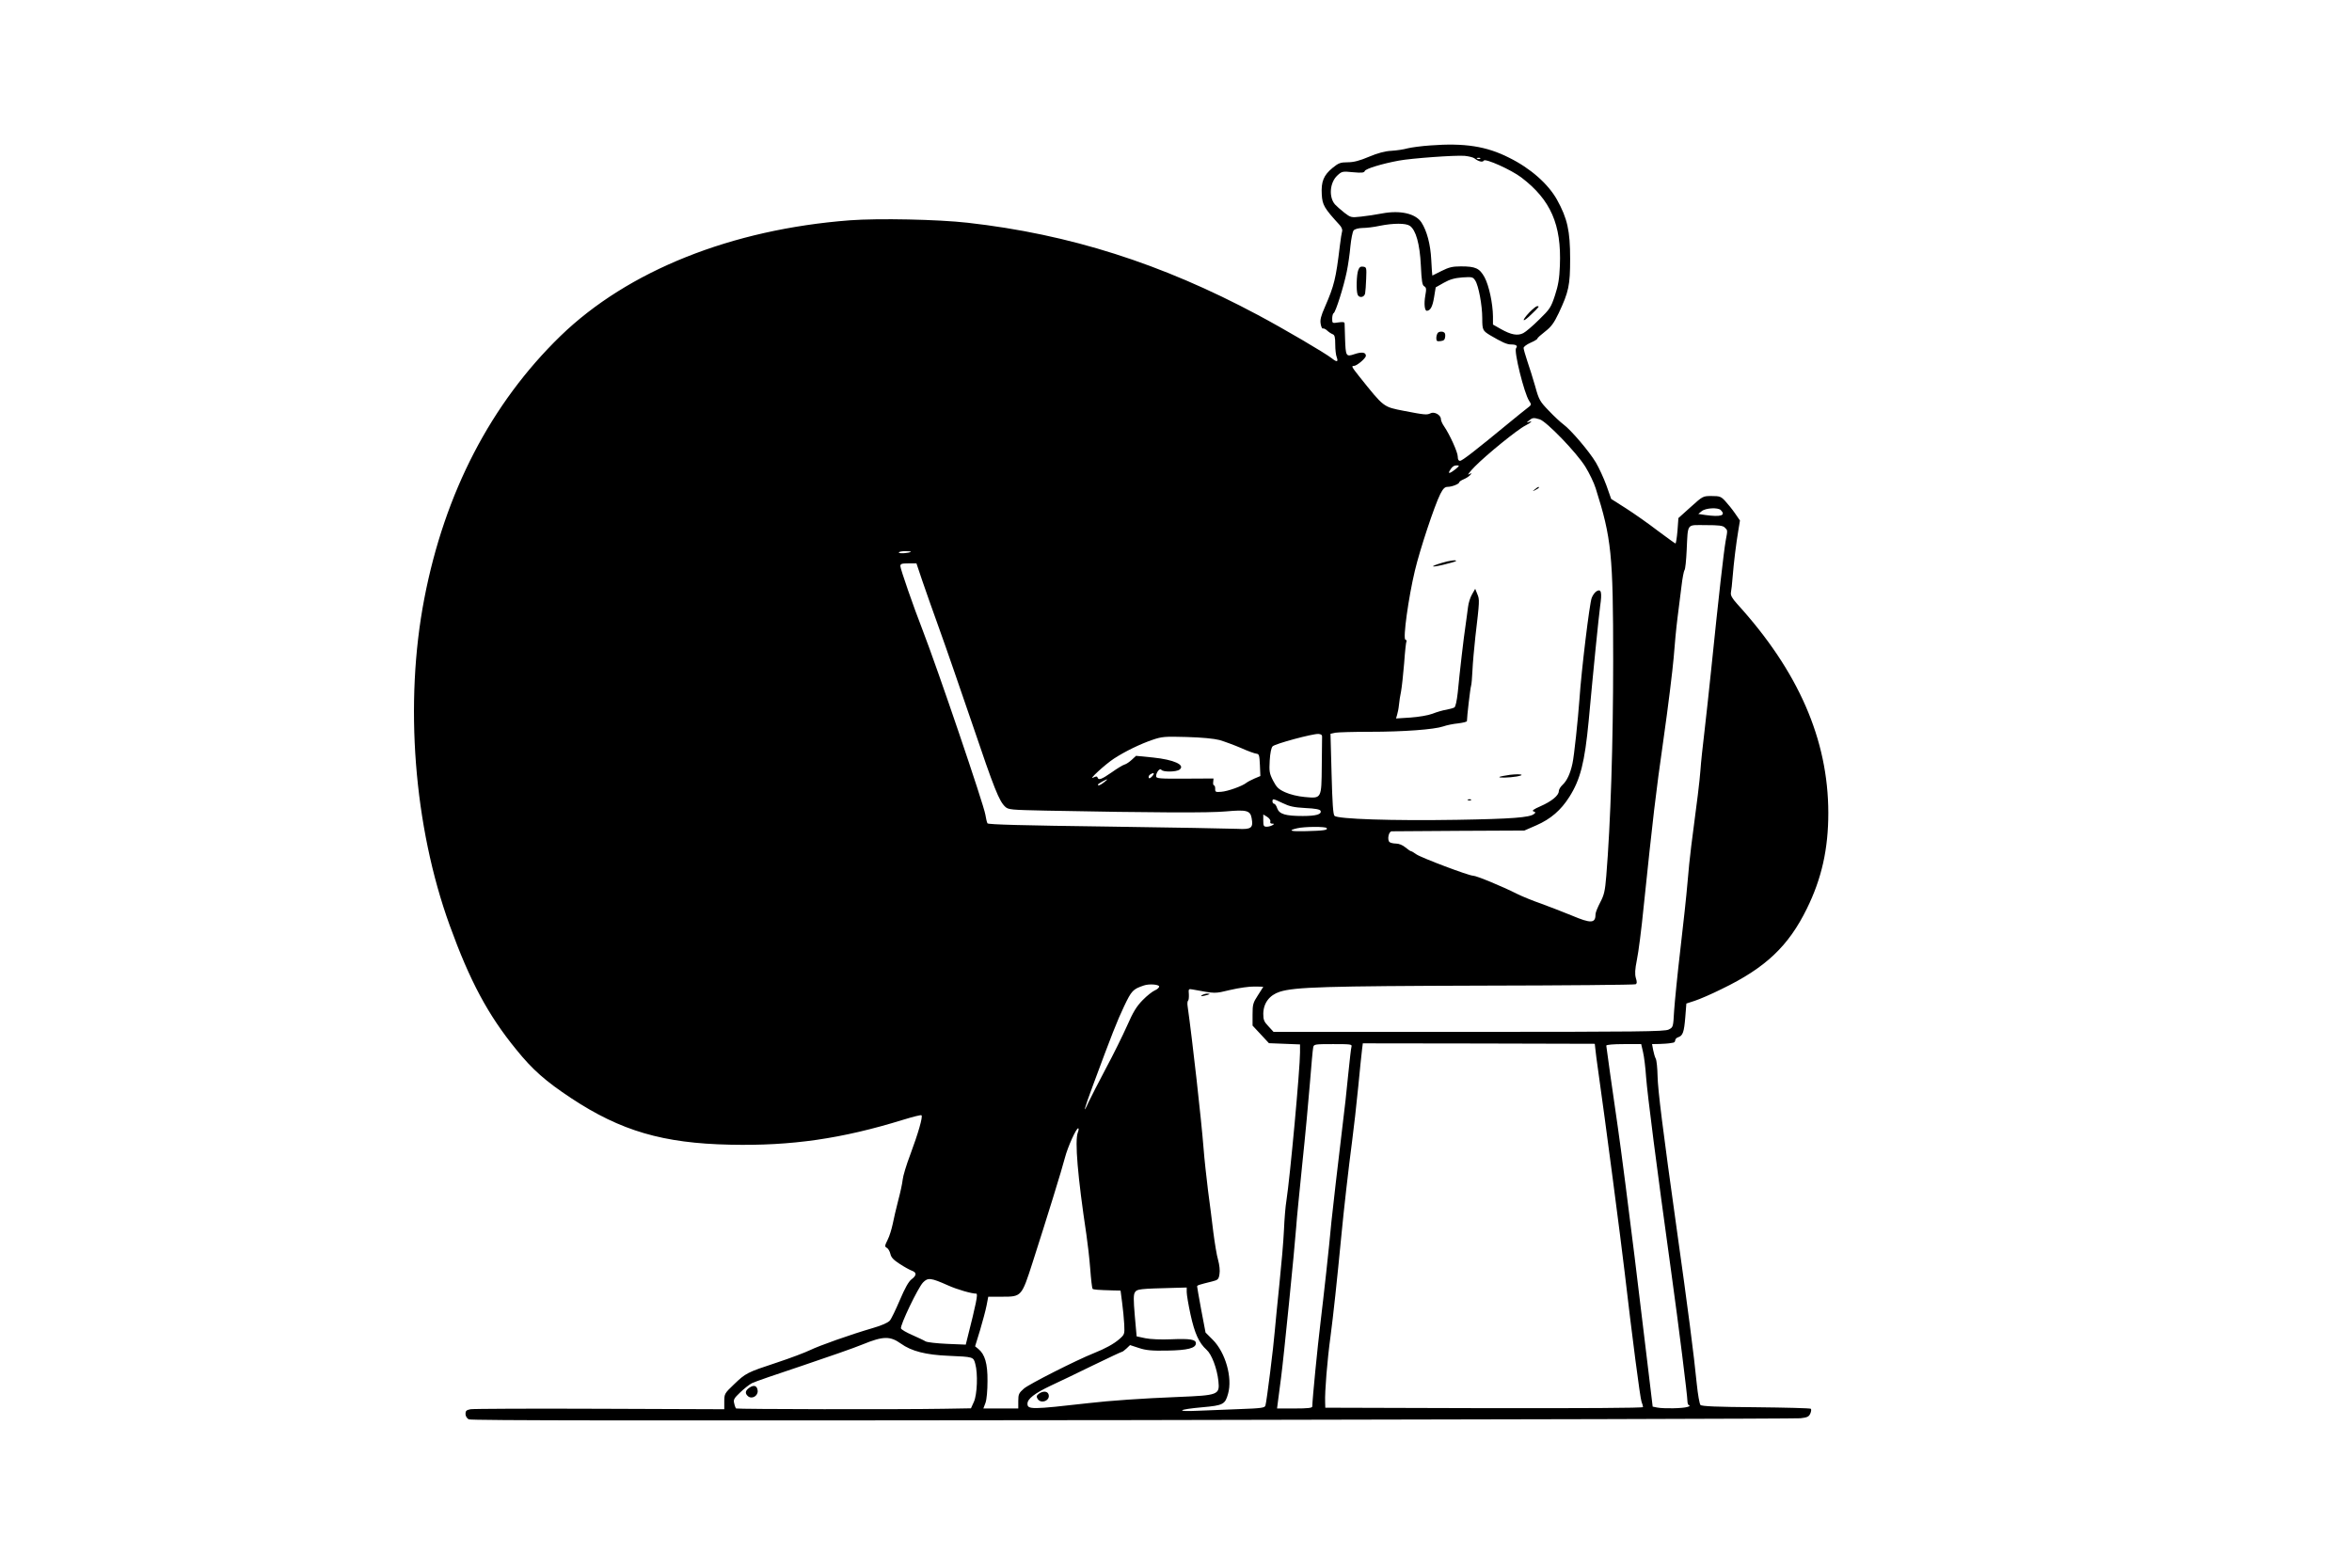<?xml version="1.0" standalone="no"?>
<!DOCTYPE svg PUBLIC "-//W3C//DTD SVG 20010904//EN"
 "http://www.w3.org/TR/2001/REC-SVG-20010904/DTD/svg10.dtd">
<svg version="1.0" xmlns="http://www.w3.org/2000/svg"
 width="1536pt" height="1024pt" viewBox="0 0 1536 1024"
 preserveAspectRatio="xMidYMid meet">

<g transform="translate(0,1024) scale(0.1,-0.1)"
fill="#000000" stroke="none">
<path d="M9340 9290 c-58 -4 -124 -13 -148 -19 -24 -7 -71 -14 -105 -16 -42
-2 -90 -15 -147 -39 -61 -26 -100 -36 -139 -36 -47 0 -60 -5 -99 -37 -58 -48
-75 -89 -70 -174 4 -68 16 -89 116 -198 13 -14 20 -31 17 -41 -3 -10 -10 -53
-15 -96 -26 -217 -37 -259 -97 -398 -27 -61 -33 -86 -28 -112 3 -19 10 -32 14
-30 4 3 17 -3 27 -12 10 -10 27 -21 37 -25 13 -5 17 -18 17 -66 0 -33 4 -71
10 -85 11 -31 1 -33 -33 -6 -43 34 -314 193 -483 283 -629 336 -1229 527
-1894 602 -195 22 -583 30 -770 16 -773 -59 -1449 -329 -1889 -755 -454 -441
-757 -1024 -890 -1716 -131 -680 -69 -1487 166 -2135 131 -362 250 -585 434
-810 107 -133 193 -208 359 -318 324 -214 600 -295 1038 -304 400 -9 730 39
1131 163 62 19 116 33 119 29 10 -9 -22 -119 -73 -256 -26 -68 -48 -142 -50
-165 -2 -22 -15 -83 -29 -135 -13 -52 -30 -121 -36 -154 -7 -33 -21 -80 -33
-103 -20 -40 -20 -45 -5 -53 9 -5 19 -23 23 -40 5 -23 21 -39 61 -65 29 -19
65 -39 79 -44 33 -12 32 -31 -3 -57 -18 -14 -42 -56 -75 -134 -27 -63 -56
-124 -66 -135 -11 -13 -52 -32 -112 -49 -150 -44 -347 -114 -409 -144 -31 -15
-128 -52 -216 -81 -197 -65 -204 -69 -281 -143 -61 -58 -63 -62 -63 -111 l0
-51 -812 3 c-447 2 -828 0 -845 -3 -27 -5 -33 -11 -33 -30 0 -15 9 -29 21 -36
16 -8 1116 -9 4333 -5 2371 4 4335 9 4364 12 44 5 55 10 64 30 6 13 8 27 4 32
-4 4 -165 8 -358 10 -258 2 -354 6 -363 15 -6 7 -17 68 -24 137 -18 185 -59
501 -130 1005 -93 663 -124 915 -126 1005 -1 52 -6 104 -12 115 -6 11 -13 37
-17 57 l-7 38 51 1 c27 1 55 3 60 4 6 1 17 3 25 4 8 0 15 7 15 15 0 8 9 18 20
21 30 10 38 33 46 131 l7 89 55 18 c31 10 110 44 176 77 286 138 436 280 556
525 97 197 140 390 140 626 -1 479 -195 924 -595 1364 -34 38 -44 56 -41 75 3
14 8 59 11 100 8 99 23 219 37 303 l11 67 -33 48 c-18 26 -47 62 -64 80 -27
29 -35 32 -88 32 -57 0 -57 0 -137 -72 l-80 -72 -6 -83 c-4 -46 -10 -83 -13
-83 -3 0 -55 38 -117 84 -61 47 -154 112 -207 146 l-96 61 -31 88 c-18 49 -49
116 -69 150 -45 75 -164 214 -212 249 -19 14 -63 55 -96 90 -57 59 -64 70 -88
158 -15 52 -38 126 -52 166 -13 39 -24 78 -24 85 0 8 20 23 45 34 25 11 45 23
45 27 0 5 23 25 50 46 40 31 58 55 89 120 66 140 75 182 75 356 0 183 -18 263
-86 386 -58 103 -173 205 -313 274 -148 75 -291 97 -515 80z m290 -85 c25 -20
53 -27 60 -14 10 16 179 -60 245 -110 192 -146 263 -308 252 -576 -3 -84 -11
-130 -32 -194 -26 -79 -33 -90 -103 -158 -41 -41 -88 -81 -104 -89 -37 -19
-80 -11 -147 27 l-51 29 0 53 c-1 85 -26 202 -55 256 -33 59 -58 71 -155 71
-55 0 -78 -6 -126 -30 -32 -16 -59 -30 -60 -30 -1 0 -4 46 -7 103 -5 100 -28
188 -64 244 -38 58 -138 81 -256 59 -40 -8 -102 -17 -139 -21 -65 -7 -67 -6
-109 26 -24 19 -51 43 -61 54 -41 48 -34 142 15 188 30 28 34 29 103 22 57 -5
72 -4 77 8 5 15 114 48 223 68 80 15 367 36 429 31 28 -3 57 -10 65 -17z m37
-1 c-3 -3 -12 -4 -19 -1 -8 3 -5 6 6 6 11 1 17 -2 13 -5z m-460 -439 c40 -28
65 -118 72 -258 5 -104 9 -130 22 -137 14 -8 15 -18 7 -61 -9 -51 -5 -99 10
-99 23 1 37 26 47 86 l11 67 53 30 c39 22 70 31 121 35 64 4 69 3 84 -20 22
-33 46 -163 46 -246 0 -77 3 -82 50 -111 80 -47 111 -61 138 -61 34 0 45 -9
33 -24 -16 -18 53 -296 85 -344 17 -26 17 -26 -16 -51 -19 -15 -68 -54 -109
-88 -227 -187 -312 -253 -326 -253 -10 0 -15 9 -15 28 0 28 -52 143 -89 197
-12 17 -21 38 -21 47 0 28 -44 52 -69 38 -22 -11 -37 -10 -171 16 -138 27
-130 21 -294 226 -49 62 -52 68 -34 68 19 0 78 50 78 66 0 23 -26 27 -74 11
-56 -19 -58 -15 -62 103 -1 47 -3 91 -3 98 -1 9 -12 10 -41 6 -39 -6 -40 -6
-40 24 0 17 4 34 10 37 13 8 65 172 85 270 9 43 20 119 24 167 5 48 14 94 21
103 8 9 30 15 59 16 25 0 75 6 111 14 90 18 171 18 197 0z m848 -1264 c44 -13
240 -216 298 -309 26 -42 57 -106 68 -142 103 -326 114 -430 114 -1125 0 -537
-17 -1068 -45 -1406 -8 -99 -14 -125 -40 -174 -16 -31 -30 -65 -30 -75 0 -62
-28 -64 -158 -9 -53 22 -142 56 -196 76 -55 19 -126 48 -158 64 -97 49 -266
119 -288 119 -28 0 -338 117 -371 140 -15 11 -30 20 -34 20 -4 0 -20 11 -37
25 -18 15 -42 25 -62 25 -17 0 -37 5 -42 10 -16 16 -5 70 15 70 9 0 207 1 441
3 l425 2 78 34 c94 41 161 99 216 186 72 114 100 224 126 496 31 338 65 675
75 750 13 90 7 114 -22 98 -11 -6 -26 -25 -33 -44 -14 -32 -68 -479 -80 -660
-10 -137 -35 -375 -46 -423 -14 -65 -36 -112 -64 -138 -14 -13 -25 -31 -25
-42 0 -28 -48 -67 -119 -98 -46 -20 -59 -30 -46 -34 14 -5 15 -8 3 -17 -28
-23 -144 -32 -503 -38 -424 -7 -779 5 -800 26 -9 10 -14 83 -19 275 l-7 261
32 7 c17 3 119 6 226 6 220 0 419 15 478 35 22 8 66 17 98 20 31 4 57 10 57
15 0 28 22 217 27 230 3 8 7 53 9 100 2 47 11 146 19 220 28 237 28 243 13
279 l-14 35 -20 -35 c-12 -20 -24 -57 -27 -85 -3 -27 -11 -80 -16 -119 -12
-78 -38 -302 -51 -439 -6 -53 -14 -92 -22 -97 -7 -4 -31 -11 -53 -15 -22 -3
-62 -15 -90 -26 -29 -11 -89 -21 -144 -25 l-94 -6 7 24 c4 13 10 42 12 64 2
22 8 63 14 90 5 28 14 110 20 183 5 73 12 137 15 142 3 4 0 10 -7 12 -17 6 20
274 62 450 33 139 128 425 166 501 19 37 30 47 49 47 27 0 75 19 75 30 0 4 13
13 30 20 16 7 35 19 42 28 12 13 10 14 -10 3 -12 -6 6 17 40 52 75 76 277 241
331 268 39 20 50 33 20 22 -15 -5 -14 -3 2 10 23 19 30 20 70 8z m-550 -326
c-33 -26 -50 -32 -39 -12 16 28 28 37 48 37 19 0 18 -2 -9 -25z m1733 -267
c35 -35 0 -46 -101 -32 l-46 7 22 18 c25 21 106 26 125 7z m26 -114 c19 -18
19 -16 6 -85 -13 -74 -45 -355 -95 -844 -14 -132 -33 -314 -44 -405 -11 -91
-23 -203 -26 -250 -6 -78 -20 -192 -60 -495 -8 -60 -19 -171 -25 -245 -6 -74
-27 -268 -46 -430 -19 -162 -37 -343 -41 -403 -6 -107 -6 -107 -36 -122 -26
-13 -193 -15 -1305 -15 l-1275 0 -33 36 c-29 30 -34 43 -34 82 1 70 40 122
108 144 97 31 304 37 1315 40 548 1 1002 5 1009 9 9 6 9 16 1 41 -7 26 -6 54
7 119 10 47 30 202 44 345 61 585 78 734 130 1098 30 210 59 448 66 529 6 81
17 198 25 260 8 62 19 155 26 207 6 52 15 100 20 106 5 6 11 64 14 130 9 181
-3 164 124 164 86 0 113 -3 125 -16z m-5315 -158 c-10 -9 -79 -14 -79 -5 0 5
19 9 42 9 23 0 39 -2 37 -4z m74 -189 c21 -61 71 -204 112 -317 41 -113 137
-392 215 -620 144 -426 175 -502 214 -539 21 -20 35 -21 267 -26 714 -14 1071
-15 1176 -5 134 12 158 6 167 -44 12 -64 -2 -75 -91 -70 -43 2 -427 9 -853 15
-544 7 -777 13 -781 21 -4 6 -10 32 -14 57 -10 64 -311 950 -410 1206 -59 151
-145 399 -145 417 0 15 8 18 53 18 l52 0 38 -113z m2611 -1019 c0 -10 -1 -96
-2 -192 -2 -215 -1 -212 -111 -202 -46 4 -97 17 -128 31 -44 20 -56 32 -79 76
-24 47 -26 61 -22 131 3 49 10 84 19 93 16 17 262 83 299 81 17 -1 25 -7 24
-18z m-669 -22 c33 -10 96 -33 140 -52 44 -20 89 -36 100 -37 18 -2 20 -10 23
-74 l3 -72 -38 -16 c-20 -9 -44 -21 -53 -28 -25 -21 -122 -56 -165 -59 -36 -3
-40 -1 -39 20 0 12 -3 22 -8 22 -4 0 -7 10 -5 23 l2 22 -187 -1 c-168 -1 -188
1 -188 16 0 24 25 56 34 42 10 -16 98 -15 119 1 40 30 -36 65 -173 79 l-111
11 -27 -25 c-15 -14 -36 -29 -48 -32 -11 -3 -49 -26 -84 -51 -66 -46 -86 -53
-92 -34 -3 9 -10 9 -28 0 -37 -19 77 86 135 124 74 48 171 95 250 122 64 22
82 23 225 19 100 -3 176 -10 215 -20z m-441 -237 c-12 -13 -20 -16 -22 -9 -3
7 2 16 9 21 25 16 32 9 13 -12z m-314 -39 c-24 -19 -40 -25 -40 -15 0 5 51 34
60 34 3 0 -6 -8 -20 -19z m1167 -136 c43 -21 73 -28 148 -32 66 -3 95 -9 99
-18 9 -23 -29 -34 -116 -34 -113 0 -153 12 -167 50 -5 17 -15 30 -20 30 -6 0
-11 7 -11 15 0 20 4 19 67 -11z m-81 -120 c-3 -9 2 -14 12 -14 15 0 15 -2 2
-10 -8 -5 -25 -10 -37 -10 -20 0 -23 5 -23 40 l0 40 26 -16 c14 -9 23 -23 20
-30z m368 -43 c9 -13 -18 -17 -134 -20 -103 -3 -123 4 -58 19 46 11 186 12
192 1z m-1094 -1035 c0 -7 -13 -19 -28 -25 -16 -7 -52 -35 -80 -64 -40 -41
-62 -77 -101 -166 -28 -63 -90 -189 -139 -280 -48 -91 -99 -190 -112 -218 -42
-93 -31 -51 26 103 124 335 159 424 205 521 49 103 58 112 129 136 34 12 100
7 100 -7z m680 -2 c0 -1 -16 -26 -35 -55 -32 -49 -35 -60 -35 -126 l0 -72 54
-58 53 -57 102 -4 101 -4 0 -52 c0 -108 -65 -814 -89 -969 -6 -34 -13 -120
-16 -192 -3 -71 -17 -231 -30 -355 -13 -124 -26 -261 -30 -305 -7 -93 -53
-462 -61 -486 -4 -15 -28 -18 -167 -23 -89 -3 -214 -8 -277 -11 -149 -7 -126
9 33 23 135 12 148 19 167 88 30 105 -17 270 -100 353 l-47 47 -28 147 c-15
81 -27 150 -27 154 0 8 11 11 99 33 37 9 42 14 47 48 4 22 0 59 -9 92 -9 30
-22 111 -31 180 -8 69 -24 193 -35 275 -10 83 -24 206 -29 275 -15 190 -72
699 -104 927 -3 18 -1 35 3 37 4 3 6 21 5 42 -3 34 -2 36 24 31 153 -28 142
-28 247 -3 55 13 126 23 158 22 31 0 57 -1 57 -2z m2168 -400 c1 -16 11 -92
22 -169 39 -271 149 -1112 170 -1295 49 -422 101 -821 110 -845 6 -15 10 -31
10 -36 0 -6 -395 -8 -1037 -7 l-1038 3 -1 35 c-3 68 14 277 35 430 18 136 42
358 72 670 14 148 47 440 69 605 11 83 29 242 40 355 11 113 22 223 25 245 l5
40 758 -1 757 -2 3 -28z m-1592 9 c-3 -10 -12 -90 -21 -178 -8 -88 -26 -250
-40 -360 -27 -221 -61 -520 -70 -605 -16 -177 -50 -482 -71 -656 -20 -164 -53
-500 -54 -551 0 -10 -30 -13 -115 -13 l-115 0 6 47 c3 27 12 95 20 153 16 118
89 846 99 985 3 50 22 236 40 415 19 179 41 417 50 530 9 113 18 215 21 228 4
21 8 22 130 22 115 0 125 -1 120 -17z m1904 -35 c7 -29 16 -102 20 -163 9
-117 67 -573 165 -1280 48 -345 105 -803 105 -837 0 -16 6 -28 13 -29 6 -1 1
-5 -13 -9 -30 -10 -156 -12 -197 -4 l-30 6 -41 341 c-23 188 -58 475 -77 637
-30 247 -91 721 -110 850 -32 220 -75 522 -75 530 0 6 45 10 114 10 l114 0 12
-52z m-3691 -525 c-21 -54 -1 -289 56 -668 8 -55 20 -156 25 -224 5 -68 12
-126 15 -129 5 -6 33 -8 136 -11 l47 -1 10 -77 c6 -43 12 -108 14 -144 3 -64
2 -66 -32 -96 -37 -32 -90 -61 -167 -92 -113 -45 -423 -202 -456 -231 -33 -29
-37 -37 -37 -81 l0 -49 -114 0 -114 0 14 37 c8 23 13 81 13 143 1 113 -17 174
-60 209 l-21 17 32 104 c17 58 37 131 43 163 l11 57 92 0 c125 0 126 1 197
222 92 286 195 619 212 687 18 69 73 191 86 191 5 0 4 -12 -2 -27z m-848 -999
c60 -27 154 -54 185 -54 12 0 -2 -68 -58 -289 l-11 -44 -121 5 c-67 3 -130 10
-141 16 -11 7 -50 25 -88 42 -37 16 -70 35 -73 43 -7 19 111 266 144 300 32
33 51 31 163 -19z m1559 -44 c0 -17 11 -83 25 -147 27 -123 55 -185 105 -230
33 -29 68 -121 77 -204 9 -90 1 -93 -267 -104 -227 -9 -444 -24 -580 -40 -371
-42 -400 -43 -400 -4 0 32 47 68 150 117 52 24 177 84 277 133 101 49 186 89
190 89 4 0 17 10 30 22 l23 22 58 -19 c45 -15 83 -19 185 -17 133 2 187 16
187 48 0 25 -39 31 -160 26 -68 -3 -138 0 -171 7 l-56 12 -12 134 c-9 107 -9
139 1 154 13 21 27 23 261 29 l77 2 0 -30z m-1867 -336 c69 -50 164 -74 312
-80 162 -7 162 -7 174 -52 18 -63 13 -201 -9 -249 l-19 -42 -178 -3 c-285 -5
-1351 -3 -1356 2 -3 3 -9 18 -12 33 -7 24 -1 34 39 72 25 24 59 51 76 60 17 9
165 60 328 114 163 55 342 117 397 140 132 54 178 55 248 5z"/>
<path d="M9988 8200 c-56 -60 -46 -71 12 -14 55 53 55 54 38 54 -6 0 -28 -18
-50 -40z"/>
<path d="M8870 8475 c-11 -29 -14 -134 -4 -159 9 -24 43 -20 49 7 2 12 6 56 7
97 3 71 2 75 -19 78 -17 3 -26 -3 -33 -23z"/>
<path d="M9391 8067 c-6 -6 -11 -22 -11 -35 0 -20 4 -23 28 -20 21 2 28 9 30
29 2 19 -2 28 -17 32 -10 2 -24 0 -30 -6z"/>
<path d="M10024 7044 c-18 -14 -18 -15 4 -4 12 6 22 13 22 15 0 8 -5 6 -26
-11z"/>
<path d="M9415 6563 c-80 -24 -74 -32 10 -12 43 10 80 21 83 24 10 10 -43 4
-93 -12z"/>
<path d="M9861 5179 c-35 -5 -66 -11 -69 -14 -7 -7 65 -5 113 3 61 11 28 19
-44 11z"/>
<path d="M9588 5013 c7 -3 16 -2 19 1 4 3 -2 6 -13 5 -11 0 -14 -3 -6 -6z"/>
<path d="M7850 3740 c-11 -8 -7 -9 15 -4 37 8 45 14 19 14 -10 0 -26 -5 -34
-10z"/>
<path d="M6784 1136 c-15 -12 -17 -18 -8 -33 23 -37 87 -10 71 31 -8 20 -37
21 -63 2z"/>
<path d="M4893 1175 c-27 -19 -29 -37 -8 -55 26 -22 67 3 63 37 -4 33 -25 39
-55 18z"/>
</g>
</svg>
